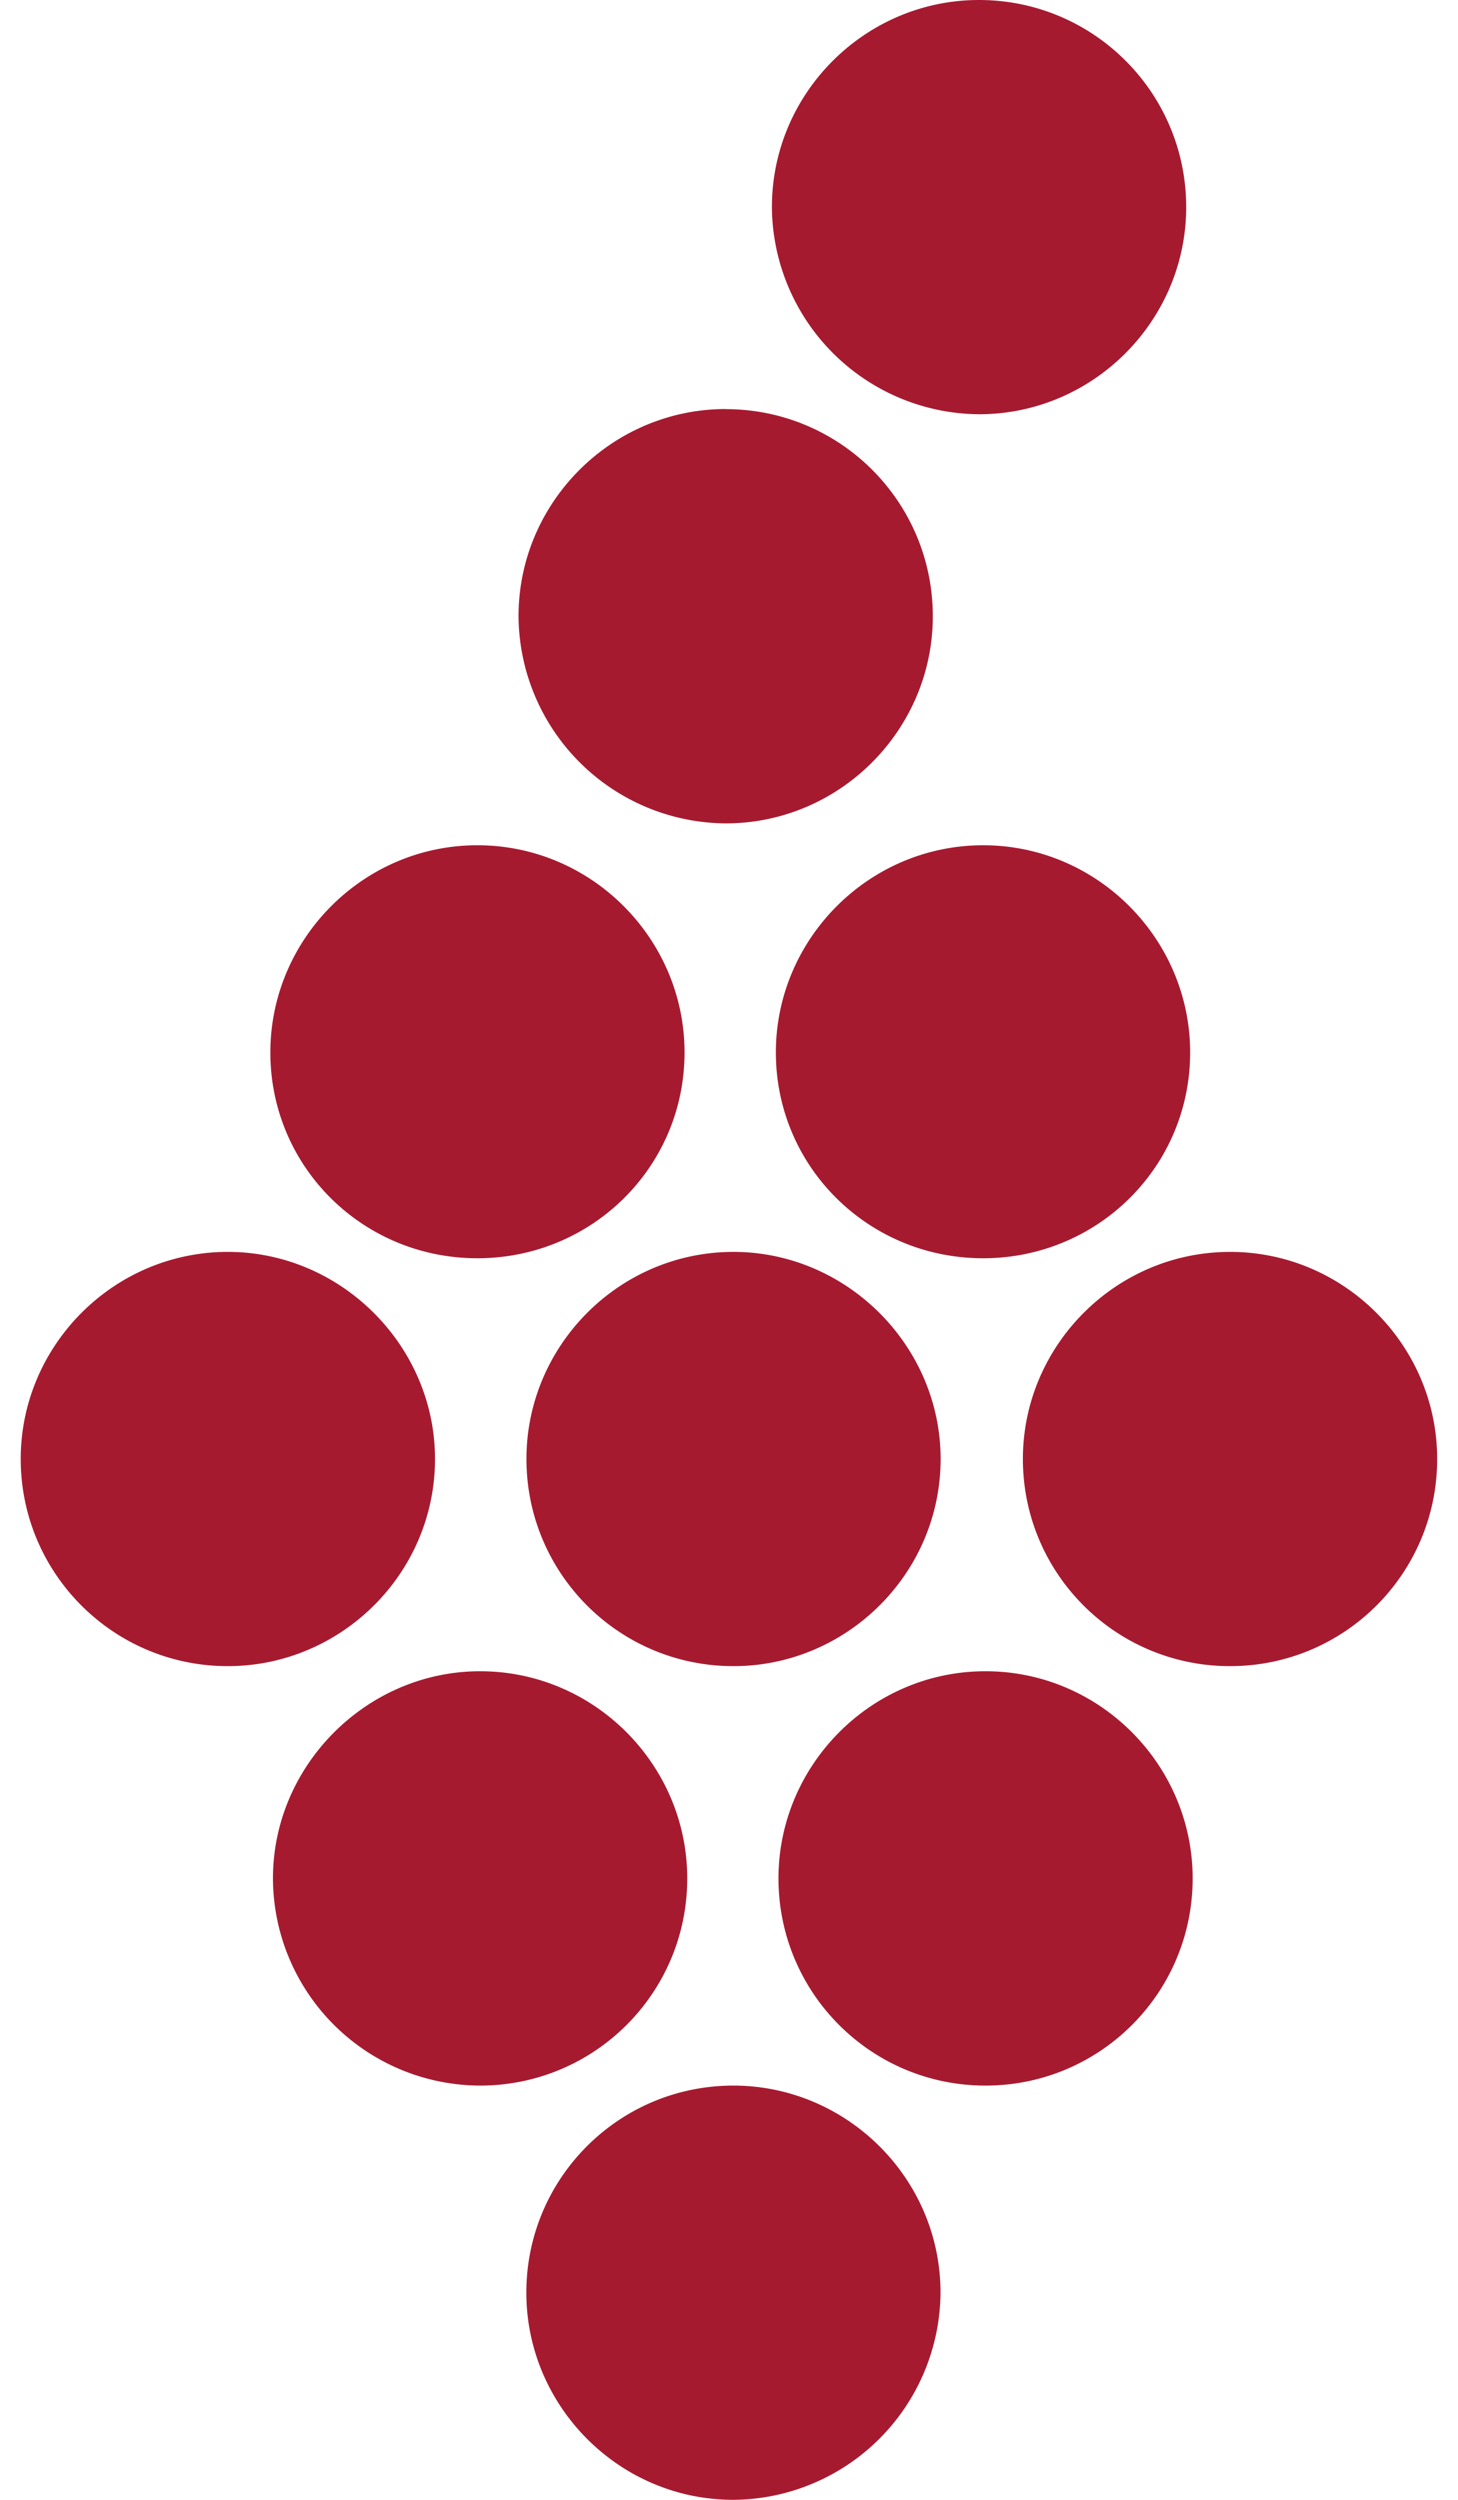 <svg fill="#A61A30" role="img" viewBox="0 0 14 24" xmlns="http://www.w3.org/2000/svg"><title>Vivino</title><path d="M7.475 18.034c0-1.087 0.889-1.989 1.988-1.989 1.1 0 1.989 0.902 1.989 1.989 0 1.1-0.89 1.989-1.989 1.989-1.1 0-1.988-0.89-1.988-1.99M7.042 24c-1.1 0-1.988-0.902-1.988-1.989 0-1.099 0.889-1.988 1.988-1.988 1.087 0 1.989 0.889 1.989 1.988A2.003 2.003 0 0 1 7.042 24M0.199 14.007c0-1.087 0.89-1.988 1.989-1.988 1.087 0 1.989 0.901 1.989 1.988 0 1.1-0.902 1.989-1.99 1.989-1.098 0-1.988-0.89-1.988-1.989m4.385-5.892c1.1 0 1.989 0.902 1.989 1.989 0 1.1-0.89 1.976-1.989 1.976-1.1 0-1.988-0.877-1.988-1.976 0-1.087 0.889-1.989 1.988-1.989m2.384-4.187c1.1 0 1.989 0.89 1.989 1.989 0 1.087-0.89 1.988-1.989 1.988A2.003 2.003 0 0 1 4.979 5.917c0-1.1 0.902-1.99 1.99-1.99M9.4 0c1.1 0 1.99 0.89 1.99 1.989 0 1.087-0.89 1.988-1.99 1.988a2.003 2.003 0 0 1-1.988-1.988c0-1.1 0.901-1.989 1.988-1.989M6.599 18.034c0 1.1-0.89 1.989-1.99 1.989a1.995 1.995 0 0 1-1.988-1.99c0-1.086 0.902-1.988 1.989-1.988 1.1 0 1.989 0.902 1.989 1.989m-1.544-4.027c0-1.087 0.889-1.988 1.988-1.988 1.087 0 1.989 0.901 1.989 1.988 0 1.1-0.902 1.989-1.989 1.989-1.1 0-1.988-0.89-1.988-1.989m4.385-1.927c-1.1 0-1.99-0.877-1.99-1.976 0-1.087 0.89-1.989 1.99-1.989 1.099 0 1.988 0.902 1.988 1.989 0 1.1-0.89 1.976-1.988 1.976m4.36 1.927c0 1.1-0.89 1.989-1.989 1.989-1.1 0-1.989-0.89-1.989-1.989 0-1.087 0.89-1.988 1.99-1.988 1.098 0 1.988 0.901 1.988 1.988Z"/></svg>